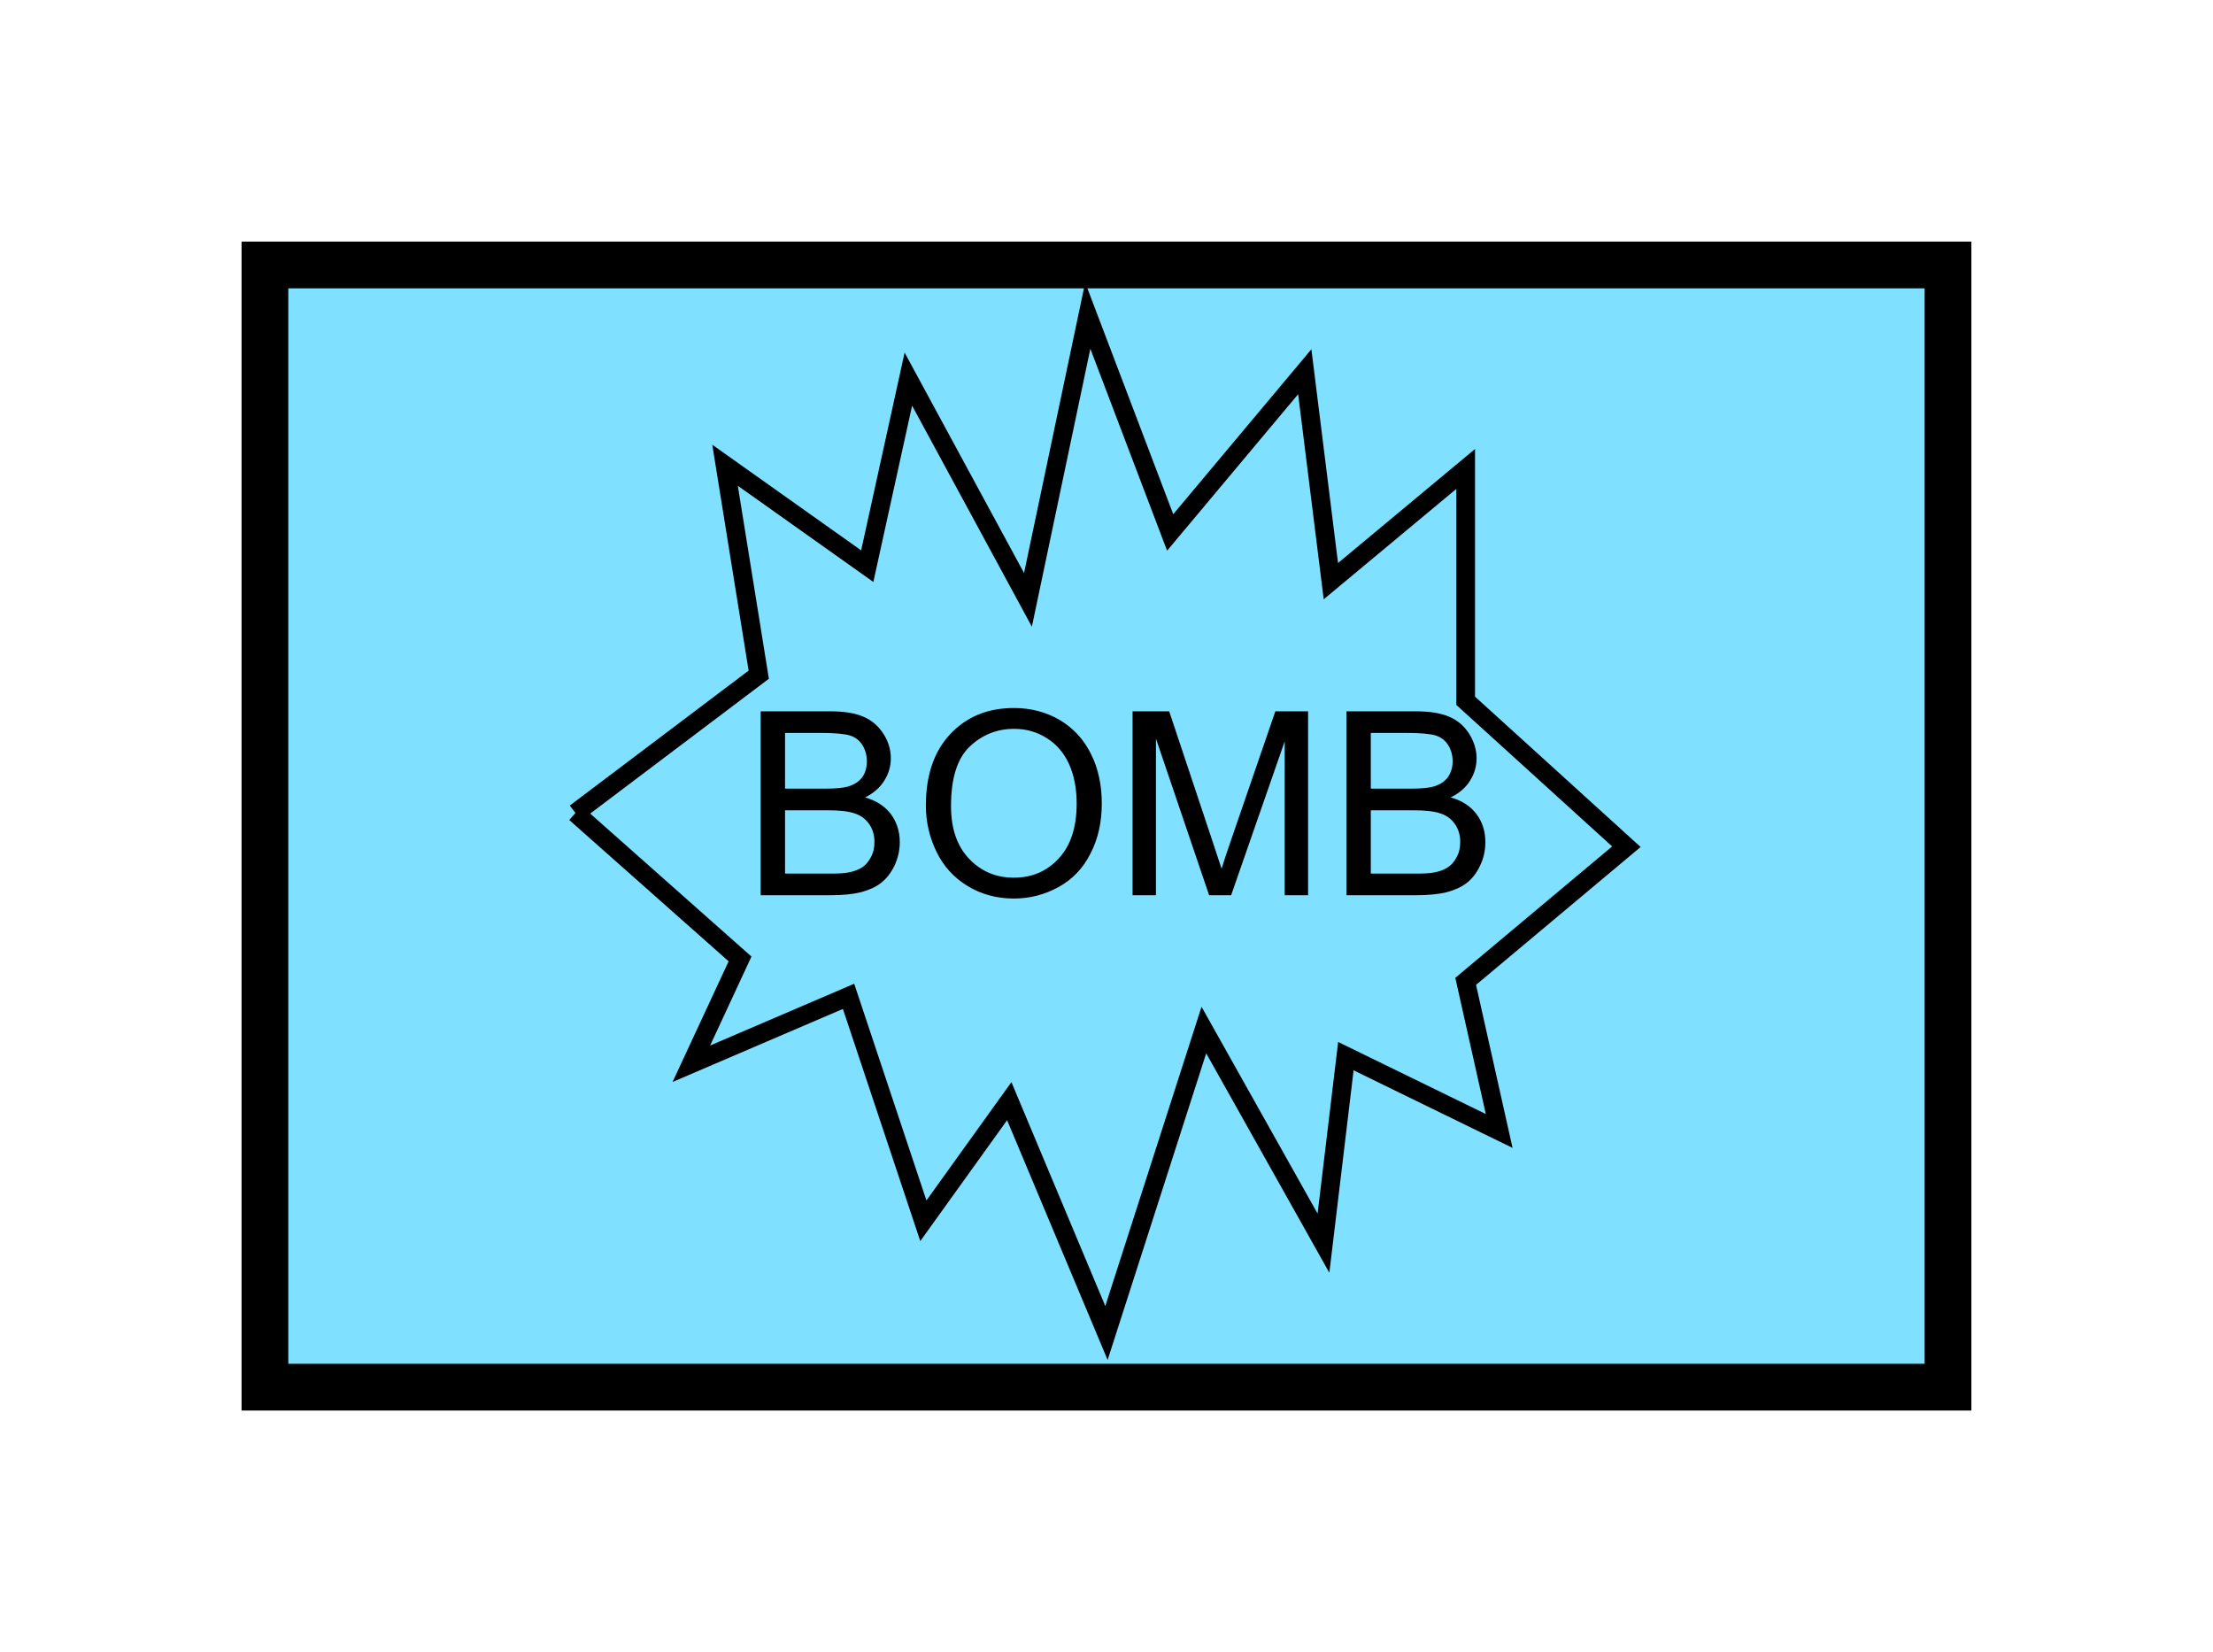 <?xml version="1.0" encoding="UTF-8" standalone="no"?>
<svg
   xmlns:dc="http://purl.org/dc/elements/1.1/"
   xmlns:cc="http://creativecommons.org/ns#"
   xmlns:rdf="http://www.w3.org/1999/02/22-rdf-syntax-ns#"
   xmlns:svg="http://www.w3.org/2000/svg"
   xmlns="http://www.w3.org/2000/svg"
   id="svg13"
   height="89.67mm"
   width="120.11mm"
   version="1.0">
  <defs
     id="defs3">
    <pattern
       y="0"
       x="0"
       height="6"
       width="6"
       patternUnits="userSpaceOnUse"
       id="EMFhbasepattern" />
  </defs>
  <path
     id="path5"
     d="  M 54.345,54.345   L 54.345,284.514   L 399.598,284.514   L 399.598,54.345   L 54.345,54.345   z "
     style="fill:#80e0ff;fill-rule:evenodd;fill-opacity:1;stroke:none;" />
  <path
     id="path7"
     d="  M 54.345,54.345   L 399.598,54.345   L 399.598,284.514   L 54.345,284.514   z "
     style="fill:none;stroke:#000000;stroke-width:9.59px;stroke-linecap:butt;stroke-linejoin:miter;stroke-miterlimit:10;stroke-dasharray:none;stroke-opacity:1;" />
  <path
     id="path9"
     d="  M 118.041,166.752   L 118.041,166.752   L 155.644,138.381   L 148.731,95.424   L 177.901,116.123   L 186.333,77.762   L 210.868,123.036   L 223.136,64.735   L 240.039,109.21   L 267.651,76.243   L 273.006,119.2   L 300.658,96.183   L 300.658,143.736   L 333.625,173.665   L 300.658,201.278   L 307.531,231.967   L 276.083,216.622   L 271.487,254.984   L 246.952,211.268   L 226.972,273.405   L 207.032,225.853   L 189.41,250.388   L 174.065,204.355   L 141.817,218.181   L 151.807,196.682   L 118.041,166.752  "
     style="fill:none;stroke:#000000;stroke-width:3.836px;stroke-linecap:butt;stroke-linejoin:miter;stroke-miterlimit:10;stroke-dasharray:none;stroke-opacity:1;" />
  <path
     id="path11"
     d="  M 156.043,183.615   L 156.043,145.893   L 170.229,145.893   C 173.106,145.893 175.424,146.253 177.142,147.012   C 178.9,147.771 180.259,148.97 181.258,150.569   C 182.257,152.127 182.736,153.805 182.736,155.524   C 182.736,157.162 182.297,158.681 181.418,160.079   C 180.539,161.518 179.22,162.677 177.462,163.556   C 179.739,164.195 181.498,165.354 182.736,166.952   C 183.935,168.591 184.575,170.509 184.575,172.706   C 184.575,174.465 184.175,176.103 183.456,177.621   C 182.696,179.14 181.777,180.299 180.658,181.138   C 179.58,181.977 178.181,182.577 176.543,183.016   C 174.864,183.416 172.866,183.615 170.429,183.615   z  M 161.038,161.757   L 169.23,161.757   C 171.428,161.757 173.026,161.598 173.985,161.318   C 175.264,160.918 176.183,160.319 176.862,159.44   C 177.502,158.561 177.821,157.442 177.821,156.123   C 177.821,154.884 177.502,153.765 176.902,152.806   C 176.303,151.847 175.464,151.208 174.345,150.848   C 173.226,150.529 171.308,150.329 168.591,150.329   L 161.038,150.329   z  M 161.038,179.18   L 170.429,179.18   C 172.067,179.18 173.186,179.1 173.865,178.98   C 174.984,178.78 175.943,178.461 176.742,177.981   C 177.502,177.502 178.141,176.782 178.62,175.863   C 179.14,174.944 179.38,173.905 179.38,172.706   C 179.38,171.268 179.02,170.069 178.301,169.03   C 177.582,167.991 176.583,167.232 175.304,166.832   C 174.025,166.393 172.187,166.193 169.789,166.193   L 161.038,166.193   z  M 189.929,165.234   C 189.929,158.96 191.607,154.085 194.964,150.529   C 198.321,146.972 202.676,145.214 207.991,145.214   C 211.467,145.214 214.624,146.053 217.421,147.692   C 220.219,149.37 222.337,151.688 223.815,154.685   C 225.294,157.642 226.013,161.038 226.013,164.794   C 226.013,168.631 225.254,172.067 223.695,175.064   C 222.177,178.101 219.979,180.379 217.142,181.937   C 214.305,183.496 211.268,184.295 207.991,184.295   C 204.435,184.295 201.238,183.416 198.441,181.697   C 195.643,179.979 193.525,177.661 192.087,174.664   C 190.648,171.707 189.929,168.551 189.929,165.234   z  M 195.084,165.314   C 195.084,169.869 196.283,173.466 198.72,176.063   C 201.198,178.7 204.275,180.019 207.951,180.019   C 211.707,180.019 214.784,178.7 217.222,176.023   C 219.659,173.386 220.858,169.63 220.858,164.794   C 220.858,161.717 220.339,159.04 219.3,156.722   C 218.261,154.445 216.742,152.647 214.744,151.408   C 212.746,150.129 210.508,149.49 208.031,149.49   C 204.475,149.49 201.438,150.729 198.88,153.166   C 196.363,155.564 195.084,159.64 195.084,165.314   z  M 232.327,183.615   L 232.327,145.893   L 239.839,145.893   L 248.75,172.626   C 249.589,175.104 250.189,176.982 250.588,178.181   C 250.988,176.822 251.667,174.824 252.586,172.147   L 261.617,145.893   L 268.33,145.893   L 268.33,183.615   L 263.535,183.615   L 263.535,152.047   L 252.546,183.615   L 248.031,183.615   L 237.122,151.488   L 237.122,183.615   z  M 276.202,183.615   L 276.202,145.893   L 290.348,145.893   C 293.265,145.893 295.543,146.253 297.301,147.012   C 299.059,147.771 300.418,148.97 301.417,150.569   C 302.376,152.127 302.896,153.805 302.896,155.524   C 302.896,157.162 302.456,158.681 301.577,160.079   C 300.698,161.518 299.379,162.677 297.581,163.556   C 299.899,164.195 301.657,165.354 302.856,166.952   C 304.094,168.591 304.694,170.509 304.694,172.706   C 304.694,174.465 304.334,176.103 303.575,177.621   C 302.856,179.14 301.937,180.299 300.818,181.138   C 299.739,181.977 298.34,182.577 296.702,183.016   C 295.023,183.416 292.986,183.615 290.588,183.615   z  M 281.197,161.757   L 289.349,161.757   C 291.587,161.757 293.145,161.598 294.104,161.318   C 295.383,160.918 296.342,160.319 296.982,159.44   C 297.621,158.561 297.981,157.442 297.981,156.123   C 297.981,154.884 297.661,153.765 297.061,152.806   C 296.462,151.847 295.583,151.208 294.504,150.848   C 293.385,150.529 291.467,150.329 288.75,150.329   L 281.197,150.329   z  M 281.197,179.18   L 290.588,179.18   C 292.226,179.18 293.345,179.1 293.985,178.98   C 295.143,178.78 296.102,178.461 296.862,177.981   C 297.661,177.502 298.3,176.782 298.78,175.863   C 299.299,174.944 299.539,173.905 299.539,172.706   C 299.539,171.268 299.179,170.069 298.46,169.03   C 297.741,167.991 296.742,167.232 295.463,166.832   C 294.184,166.393 292.346,166.193 289.909,166.193   L 281.197,166.193   z "
     style="fill:#000000;fill-rule:evenodd;fill-opacity:1;stroke:none;" />
</svg>
